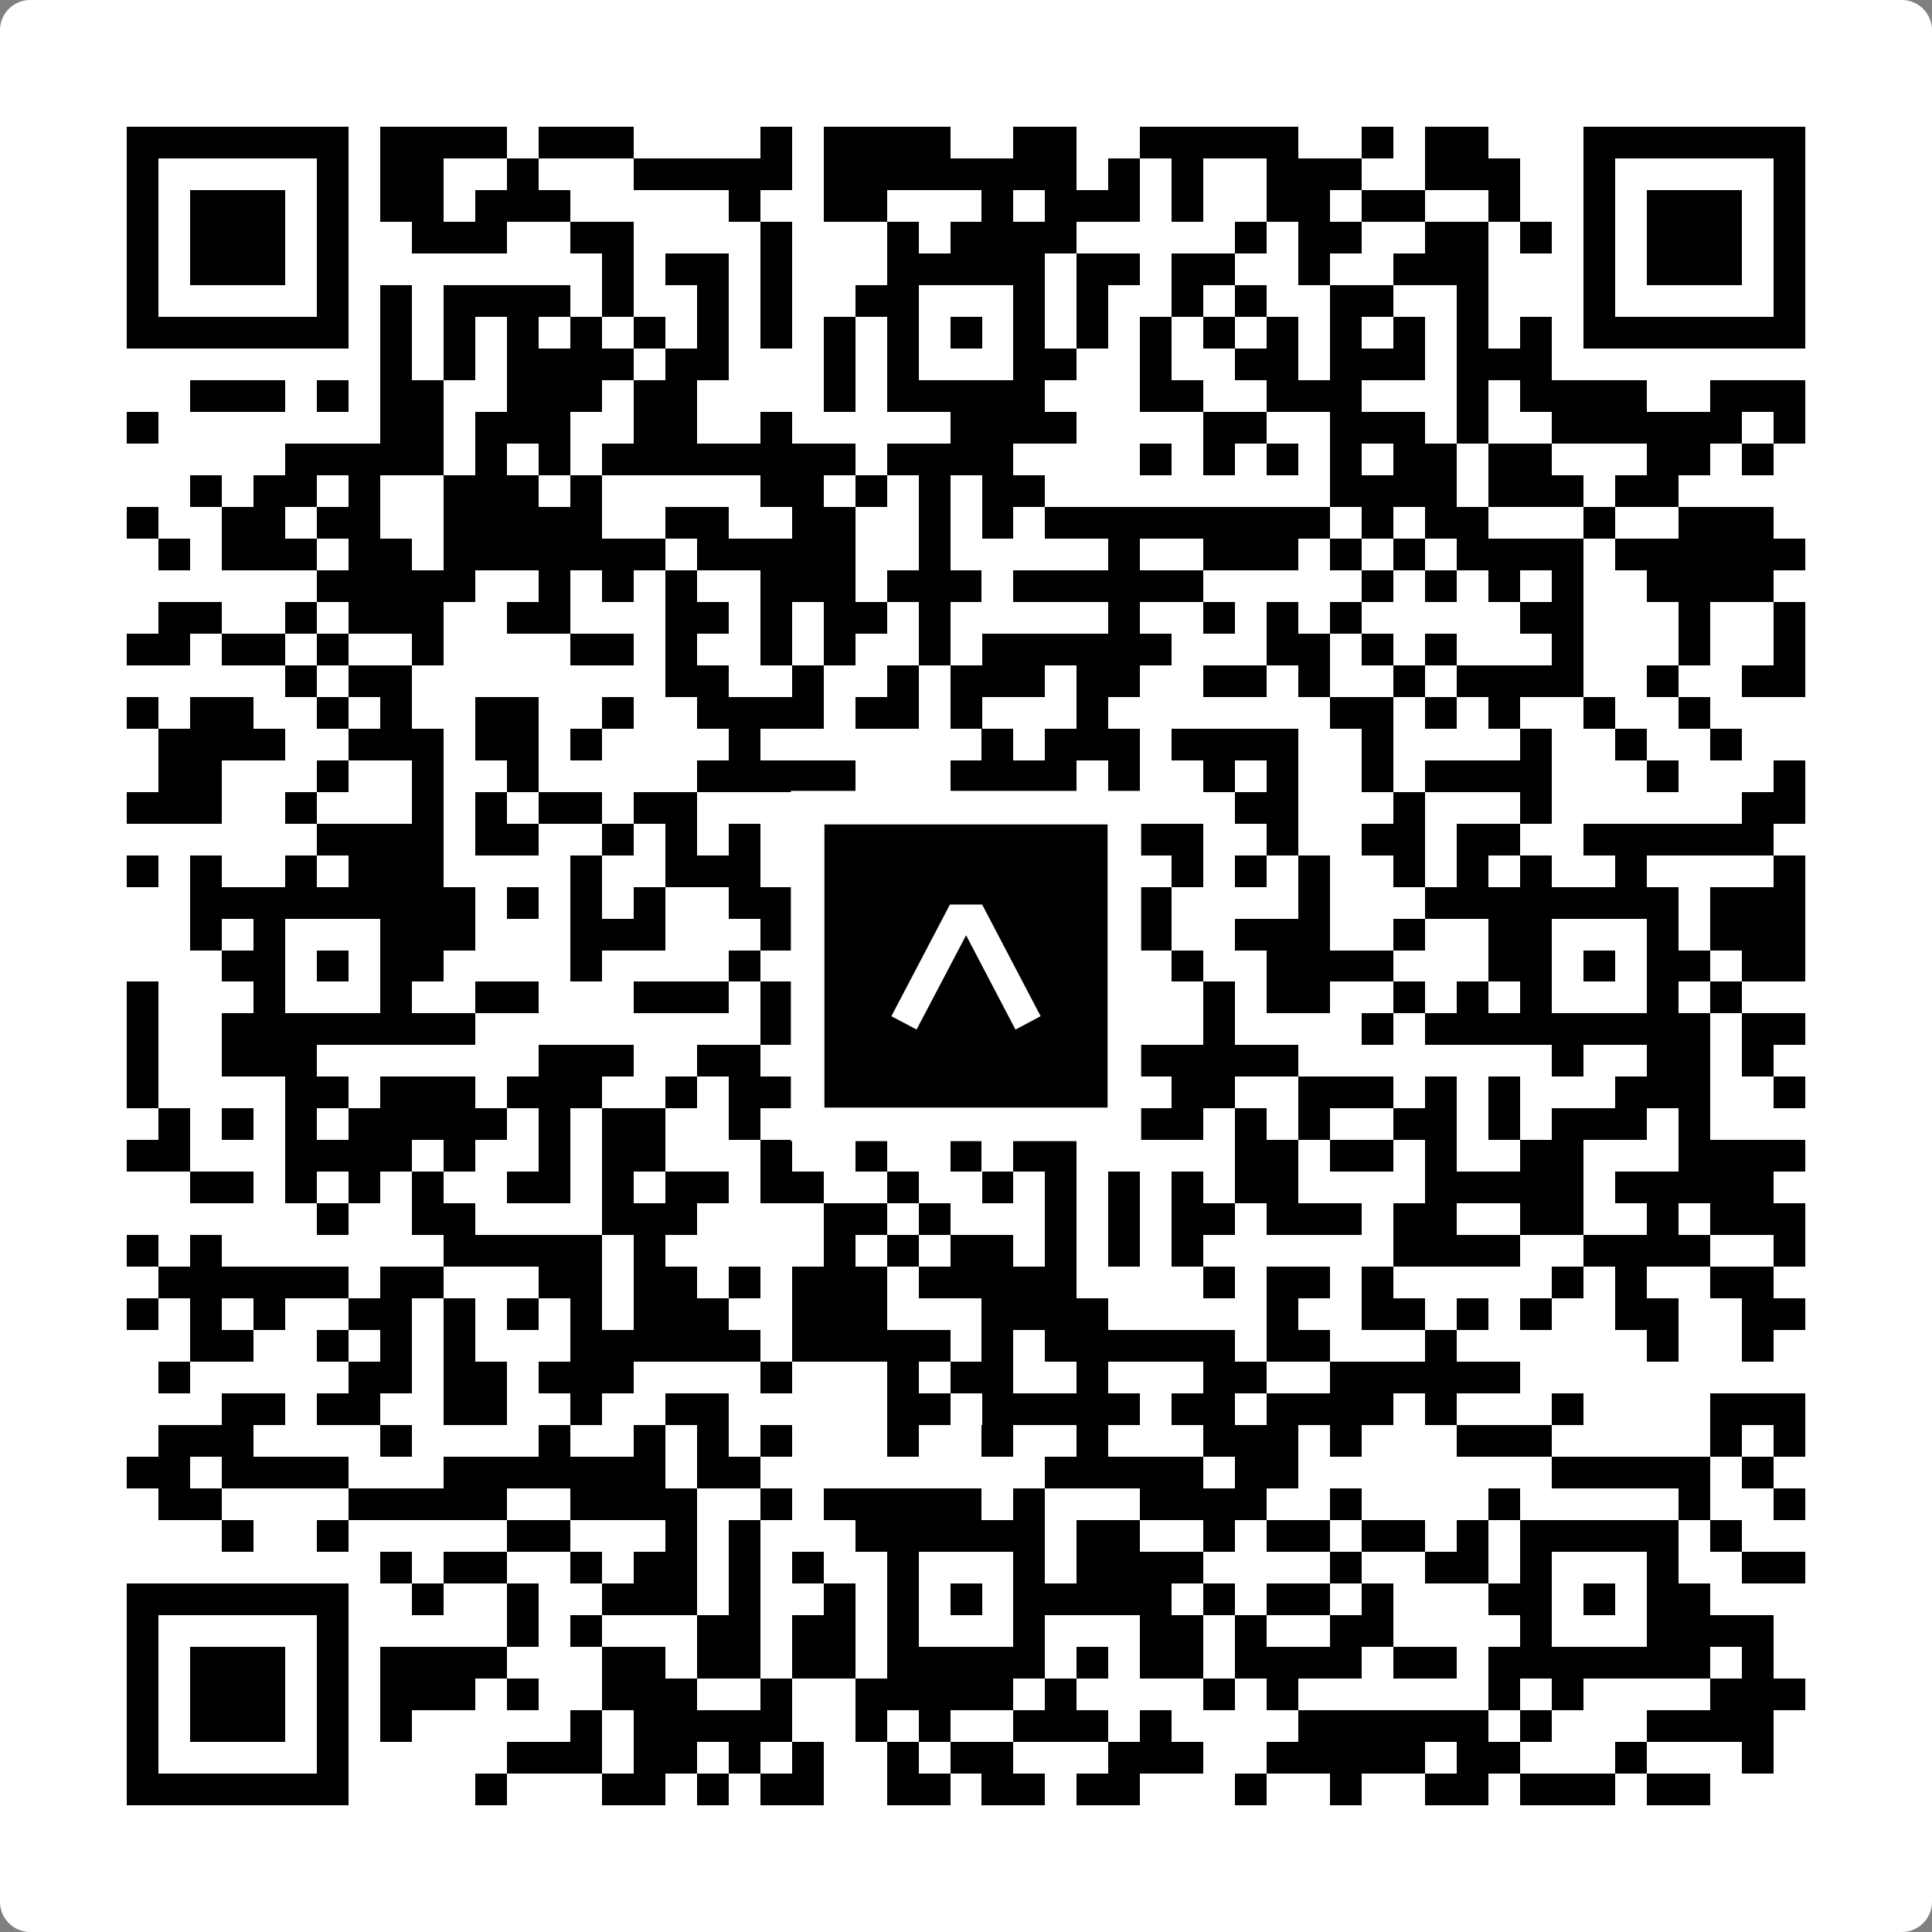 <svg width="512" height="512" viewBox="0 0 512 512" fill="none" xmlns="http://www.w3.org/2000/svg">
    <rect x="0" y="0" width="512" height="512" fill="#808080" stroke="none"/>
    <path d="M0 8C0 3.582 3.582 0 8 0H504C508.418 0 512 3.582 512 8V504C512 508.418 508.418 512 504 512H8C3.582 512 0 508.418 0 504V8Z" fill="white"/>
    <svg xmlns="http://www.w3.org/2000/svg" viewBox="0 0 61 61" shape-rendering="crispEdges" height="512" width="512" x="0" y="0"><path stroke="#000000" d="M4 4.5h7m1 0h4m1 0h3m4 0h1m1 0h4m2 0h2m2 0h5m2 0h1m1 0h2m3 0h7M4 5.5h1m5 0h1m1 0h2m2 0h1m3 0h5m1 0h8m1 0h1m1 0h1m2 0h3m2 0h3m2 0h1m5 0h1M4 6.5h1m1 0h3m1 0h1m1 0h2m1 0h3m5 0h1m2 0h2m3 0h1m1 0h3m1 0h1m2 0h2m1 0h2m2 0h1m2 0h1m1 0h3m1 0h1M4 7.5h1m1 0h3m1 0h1m2 0h3m2 0h2m4 0h1m3 0h1m1 0h4m5 0h1m1 0h2m2 0h2m1 0h1m1 0h1m1 0h3m1 0h1M4 8.5h1m1 0h3m1 0h1m8 0h1m1 0h2m1 0h1m3 0h5m1 0h2m1 0h2m2 0h1m2 0h3m3 0h1m1 0h3m1 0h1M4 9.5h1m5 0h1m1 0h1m1 0h4m1 0h1m2 0h1m1 0h1m2 0h2m3 0h1m1 0h1m2 0h1m1 0h1m2 0h2m2 0h1m3 0h1m5 0h1M4 10.5h7m1 0h1m1 0h1m1 0h1m1 0h1m1 0h1m1 0h1m1 0h1m1 0h1m1 0h1m1 0h1m1 0h1m1 0h1m1 0h1m1 0h1m1 0h1m1 0h1m1 0h1m1 0h1m1 0h1m1 0h7M12 11.5h1m1 0h1m1 0h4m1 0h2m3 0h1m1 0h1m3 0h2m2 0h1m2 0h2m1 0h3m1 0h3M6 12.5h3m1 0h1m1 0h2m2 0h3m1 0h2m4 0h1m1 0h5m3 0h2m2 0h3m3 0h1m1 0h4m2 0h3M4 13.5h1m7 0h2m1 0h3m2 0h2m2 0h1m5 0h4m4 0h2m2 0h3m1 0h1m2 0h6m1 0h1M9 14.5h5m1 0h1m1 0h1m1 0h8m1 0h4m4 0h1m1 0h1m1 0h1m1 0h1m1 0h2m1 0h2m3 0h2m1 0h1M6 15.5h1m1 0h2m1 0h1m2 0h3m1 0h1m5 0h2m1 0h1m1 0h1m1 0h2m9 0h4m1 0h3m1 0h2M4 16.5h1m2 0h2m1 0h2m2 0h5m2 0h2m2 0h2m2 0h1m1 0h1m1 0h9m1 0h1m1 0h2m3 0h1m2 0h3M5 17.5h1m1 0h3m1 0h2m1 0h7m1 0h5m2 0h1m5 0h1m2 0h3m1 0h1m1 0h1m1 0h4m1 0h6M10 18.5h5m2 0h1m1 0h1m1 0h1m2 0h3m1 0h3m1 0h6m5 0h1m1 0h1m1 0h1m1 0h1m2 0h4M5 19.5h2m2 0h1m1 0h3m2 0h2m3 0h2m1 0h1m1 0h2m1 0h1m5 0h1m2 0h1m1 0h1m1 0h1m5 0h2m3 0h1m2 0h1M4 20.5h2m1 0h2m1 0h1m2 0h1m4 0h2m1 0h1m2 0h1m1 0h1m2 0h1m1 0h6m3 0h2m1 0h1m1 0h1m3 0h1m3 0h1m2 0h1M9 21.5h1m1 0h2m8 0h2m2 0h1m2 0h1m1 0h3m1 0h2m2 0h2m1 0h1m2 0h1m1 0h4m2 0h1m2 0h2M4 22.5h1m1 0h2m2 0h1m1 0h1m2 0h2m2 0h1m2 0h4m1 0h2m1 0h1m3 0h1m7 0h2m1 0h1m1 0h1m2 0h1m2 0h1M5 23.5h4m2 0h3m1 0h2m1 0h1m4 0h1m7 0h1m1 0h3m1 0h4m2 0h1m4 0h1m2 0h1m2 0h1M5 24.5h2m3 0h1m2 0h1m2 0h1m5 0h5m3 0h4m1 0h1m2 0h1m1 0h1m2 0h1m1 0h4m3 0h1m3 0h1M4 25.5h3m2 0h1m3 0h1m1 0h1m1 0h2m1 0h2m7 0h7m3 0h2m3 0h1m3 0h1m6 0h2M10 26.5h4m1 0h2m2 0h1m1 0h1m1 0h1m1 0h2m3 0h2m2 0h4m2 0h1m2 0h2m1 0h2m2 0h6M4 27.5h1m1 0h1m2 0h1m1 0h3m4 0h1m2 0h3m1 0h2m1 0h1m4 0h1m1 0h1m1 0h1m1 0h1m1 0h1m2 0h1m1 0h1m1 0h1m2 0h1m4 0h1M6 28.5h9m1 0h1m1 0h1m1 0h1m2 0h3m1 0h6m2 0h2m4 0h1m3 0h8m1 0h3M6 29.5h1m1 0h1m3 0h3m3 0h3m3 0h1m1 0h3m3 0h1m1 0h1m1 0h1m2 0h3m2 0h1m2 0h2m3 0h1m1 0h3M7 30.5h2m1 0h1m1 0h2m4 0h1m4 0h1m4 0h1m1 0h1m1 0h3m2 0h1m2 0h4m3 0h2m1 0h1m1 0h2m1 0h2M4 31.5h1m3 0h1m3 0h1m2 0h2m3 0h3m1 0h5m3 0h1m1 0h2m2 0h1m1 0h2m2 0h1m1 0h1m1 0h1m3 0h1m1 0h1M4 32.5h1m2 0h8m9 0h2m2 0h5m2 0h1m2 0h1m4 0h1m1 0h9m1 0h2M4 33.5h1m2 0h3m7 0h3m2 0h2m1 0h1m1 0h2m4 0h2m1 0h5m8 0h1m2 0h2m1 0h1M4 34.5h1m4 0h2m1 0h3m1 0h3m2 0h1m1 0h3m5 0h3m3 0h2m2 0h3m1 0h1m1 0h1m3 0h3m2 0h1M5 35.5h1m1 0h1m1 0h1m1 0h5m1 0h1m1 0h2m2 0h1m4 0h3m1 0h1m1 0h1m1 0h2m1 0h1m1 0h1m2 0h2m1 0h1m1 0h3m1 0h1M4 36.5h2m3 0h4m1 0h1m2 0h1m1 0h2m3 0h1m2 0h1m2 0h1m1 0h2m5 0h2m1 0h2m1 0h1m2 0h2m3 0h4M6 37.5h2m1 0h1m1 0h1m1 0h1m2 0h2m1 0h1m1 0h2m1 0h2m2 0h1m2 0h1m1 0h1m1 0h1m1 0h1m1 0h2m4 0h5m1 0h5M10 38.5h1m2 0h2m4 0h3m4 0h2m1 0h1m3 0h1m1 0h1m1 0h2m1 0h3m1 0h2m2 0h2m2 0h1m1 0h3M4 39.5h1m1 0h1m7 0h5m1 0h1m5 0h1m1 0h1m1 0h2m1 0h1m1 0h1m1 0h1m6 0h4m2 0h4m2 0h1M5 40.5h6m1 0h2m3 0h2m1 0h2m1 0h1m1 0h3m1 0h5m4 0h1m1 0h2m1 0h1m5 0h1m1 0h1m2 0h2M4 41.5h1m1 0h1m1 0h1m2 0h2m1 0h1m1 0h1m1 0h1m1 0h3m2 0h3m3 0h4m5 0h1m2 0h2m1 0h1m1 0h1m2 0h2m2 0h2M6 42.5h2m2 0h1m1 0h1m1 0h1m3 0h6m1 0h5m1 0h1m1 0h6m1 0h2m3 0h1m6 0h1m2 0h1M5 43.5h1m5 0h2m1 0h2m1 0h3m4 0h1m3 0h1m1 0h2m2 0h1m3 0h2m2 0h6M7 44.5h2m1 0h2m2 0h2m2 0h1m2 0h2m5 0h2m1 0h5m1 0h2m1 0h4m1 0h1m3 0h1m4 0h3M5 45.5h3m4 0h1m4 0h1m2 0h1m1 0h1m1 0h1m3 0h1m2 0h1m2 0h1m3 0h3m1 0h1m3 0h3m5 0h1m1 0h1M4 46.5h2m1 0h4m3 0h7m1 0h2m9 0h5m1 0h2m8 0h5m1 0h1M5 47.5h2m4 0h5m2 0h4m2 0h1m1 0h5m1 0h1m3 0h4m2 0h1m4 0h1m5 0h1m2 0h1M7 48.5h1m2 0h1m5 0h2m3 0h1m1 0h1m3 0h6m1 0h2m2 0h1m1 0h2m1 0h2m1 0h1m1 0h5m1 0h1M12 49.5h1m1 0h2m2 0h1m1 0h2m1 0h1m1 0h1m2 0h1m3 0h1m1 0h4m4 0h1m2 0h2m1 0h1m3 0h1m2 0h2M4 50.5h7m2 0h1m2 0h1m2 0h3m1 0h1m2 0h1m1 0h1m1 0h1m1 0h5m1 0h1m1 0h2m1 0h1m3 0h2m1 0h1m1 0h2M4 51.5h1m5 0h1m5 0h1m1 0h1m3 0h2m1 0h2m1 0h1m3 0h1m3 0h2m1 0h1m2 0h2m4 0h1m3 0h4M4 52.5h1m1 0h3m1 0h1m1 0h4m3 0h2m1 0h2m1 0h2m1 0h5m1 0h1m1 0h2m1 0h4m1 0h2m1 0h7m1 0h1M4 53.5h1m1 0h3m1 0h1m1 0h3m1 0h1m2 0h3m2 0h1m2 0h5m1 0h1m4 0h1m1 0h1m6 0h1m1 0h1m4 0h3M4 54.5h1m1 0h3m1 0h1m1 0h1m5 0h1m1 0h5m2 0h1m1 0h1m2 0h3m1 0h1m4 0h6m1 0h1m3 0h4M4 55.5h1m5 0h1m5 0h3m1 0h2m1 0h1m1 0h1m2 0h1m1 0h2m3 0h3m2 0h5m1 0h2m3 0h1m3 0h1M4 56.5h7m4 0h1m3 0h2m1 0h1m1 0h2m2 0h2m1 0h2m1 0h2m3 0h1m2 0h1m2 0h2m1 0h3m1 0h2"/></svg>

    <rect x="214.033" y="214.033" width="83.934" height="83.934" fill="black" stroke="white" stroke-width="8.893"/>
    <svg x="214.033" y="214.033" width="83.934" height="83.934" viewBox="0 0 116 116" fill="none" xmlns="http://www.w3.org/2000/svg">
      <path d="M63.911 35.496L52.114 35.496L30.667 76.393L39.902 81.271L58.033 46.739L76.117 81.283L85.333 76.385L63.911 35.496Z" fill="white"/>
    </svg>
  </svg>